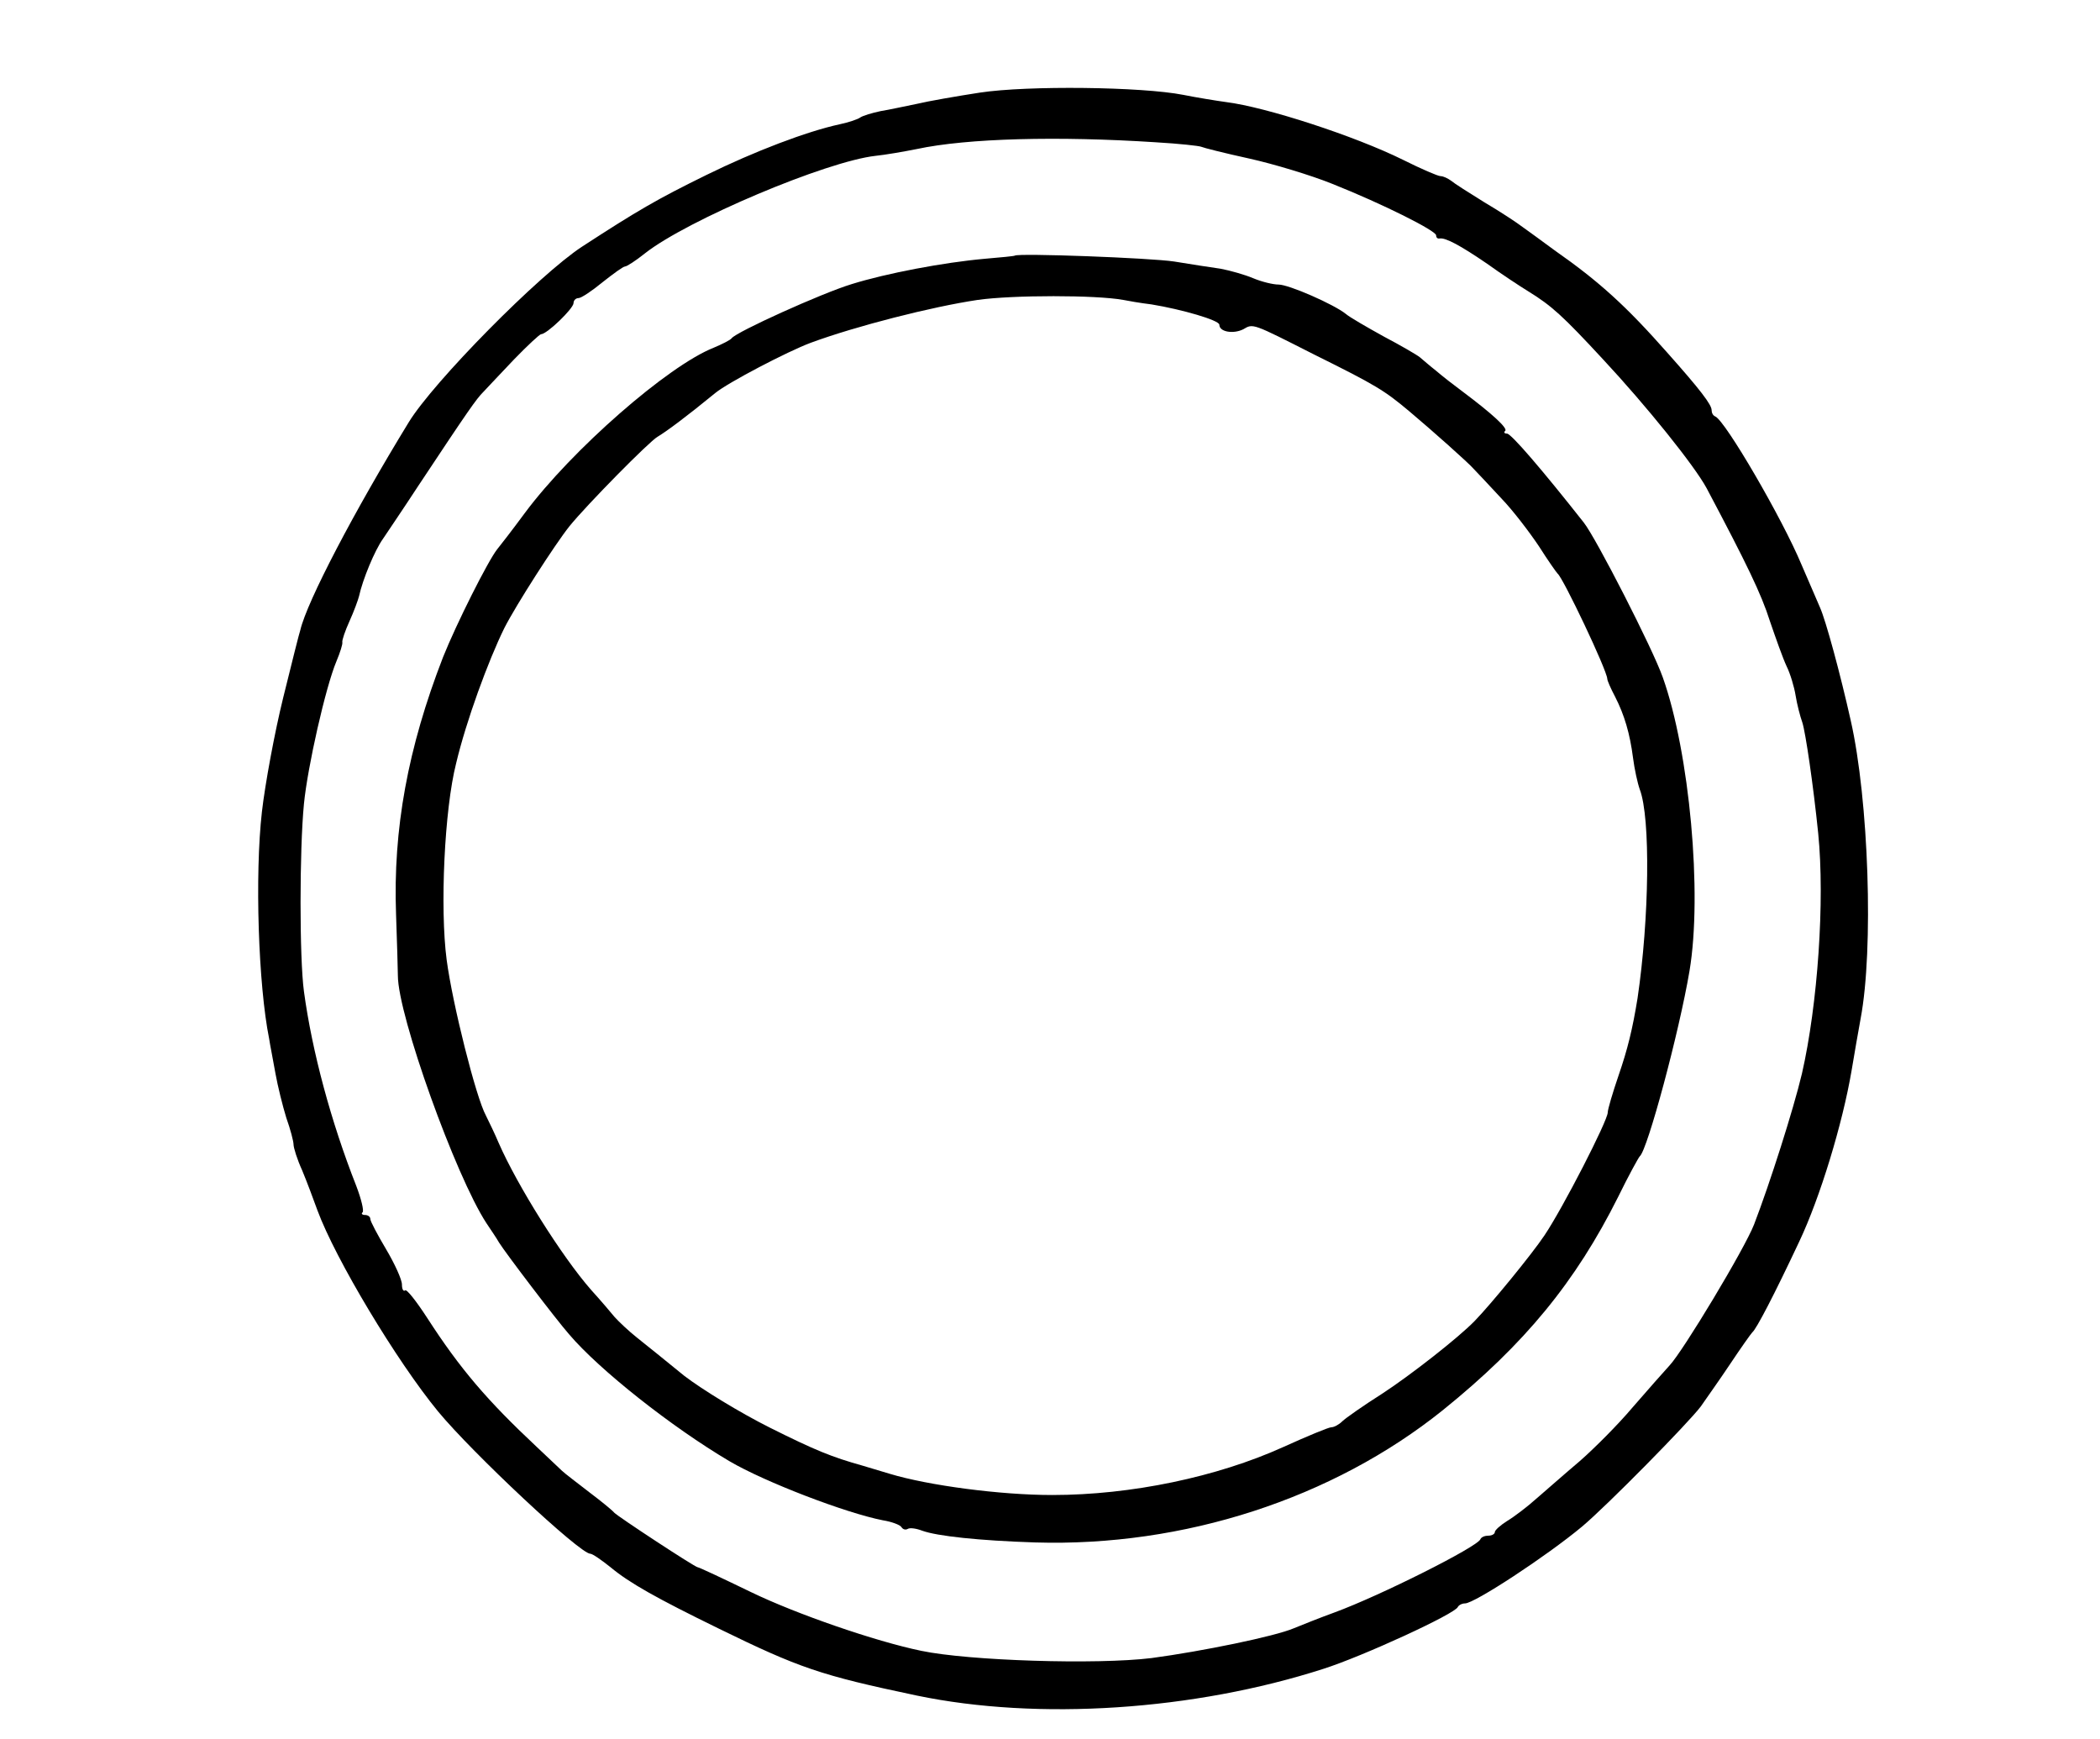 <?xml version="1.0" standalone="no"?>
<!DOCTYPE svg PUBLIC "-//W3C//DTD SVG 20010904//EN"
 "http://www.w3.org/TR/2001/REC-SVG-20010904/DTD/svg10.dtd">
<svg version="1.0" xmlns="http://www.w3.org/2000/svg"
 width="465pt" height="385pt" viewBox="0 0 465 385"
 preserveAspectRatio="xMidYMid meet">
<g transform="translate(0,385) scale(0.1,-0.1)"
fill="#000000" stroke="none">
<path d="M2170 3645 c-52 -8 -115 -19 -140 -25 -25 -5 -61 -13 -80 -16 -19 -4
-39 -10 -45 -14 -5 -4 -26 -11 -45 -15 -74 -16 -189 -60 -295 -112 -110 -54
-153 -79 -276 -159 -95 -62 -329 -299 -384 -389 -120 -196 -225 -396 -240
-460 -2 -5 -19 -73 -38 -150 -19 -77 -40 -191 -47 -252 -16 -140 -8 -384 16
-503 2 -14 9 -48 14 -77 5 -28 16 -72 24 -98 9 -25 16 -52 16 -59 0 -7 8 -33
19 -57 10 -24 25 -64 34 -89 40 -108 175 -333 267 -445 76 -92 314 -315 337
-315 5 0 25 -14 45 -30 42 -35 103 -69 238 -135 180 -88 226 -104 440 -149
269 -56 614 -33 900 59 88 28 292 122 298 137 2 4 9 8 16 8 21 0 181 105 259
170 55 46 236 230 263 266 11 16 41 58 65 94 24 36 46 67 49 70 9 7 49 84 104
201 46 97 96 261 116 379 6 36 15 88 20 115 29 153 18 484 -22 660 -23 103
-55 221 -68 250 -5 11 -23 54 -41 95 -43 103 -169 319 -191 328 -5 2 -8 8 -8
14 0 12 -25 45 -98 127 -91 103 -150 157 -250 227 -26 19 -57 42 -70 51 -13
10 -51 35 -85 55 -34 21 -67 42 -74 48 -7 5 -17 10 -23 10 -6 0 -43 16 -83 36
-107 53 -304 117 -392 128 -22 3 -65 10 -95 16 -92 18 -344 21 -450 5z m389
-110 c52 -3 97 -8 101 -10 4 -2 51 -14 106 -26 54 -12 137 -37 184 -56 113
-45 230 -104 230 -114 0 -5 3 -8 8 -7 13 2 45 -15 105 -56 32 -23 73 -50 91
-61 52 -32 77 -55 165 -150 97 -104 203 -236 230 -286 89 -168 121 -234 140
-294 13 -38 29 -83 37 -100 8 -16 17 -46 20 -65 3 -19 10 -46 15 -60 7 -22 24
-137 35 -245 15 -149 -1 -379 -36 -532 -19 -80 -71 -243 -106 -334 -21 -54
-157 -280 -187 -312 -12 -13 -49 -55 -82 -93 -32 -38 -85 -91 -117 -119 -32
-27 -75 -65 -96 -83 -20 -18 -49 -40 -64 -49 -16 -10 -28 -21 -28 -25 0 -4 -6
-8 -14 -8 -8 0 -16 -3 -18 -8 -7 -17 -222 -125 -323 -162 -33 -12 -73 -28 -90
-35 -42 -18 -203 -51 -315 -66 -122 -15 -405 -6 -510 16 -102 21 -278 82 -377
130 -62 30 -115 55 -118 55 -6 0 -178 113 -185 121 -3 4 -27 24 -55 45 -27 21
-55 42 -61 48 -6 6 -31 29 -55 52 -110 103 -170 173 -243 286 -24 37 -46 65
-49 61 -4 -3 -7 3 -7 13 0 11 -16 46 -35 78 -19 32 -35 62 -35 67 0 5 -5 9
-12 9 -6 0 -9 3 -5 6 3 4 -3 29 -14 58 -56 142 -98 298 -116 431 -10 73 -10
313 0 415 8 82 48 259 72 316 8 19 14 38 13 42 -1 4 6 25 16 47 10 22 19 47
21 55 8 37 35 102 53 127 10 15 46 68 78 117 112 169 129 193 144 208 8 9 39
41 68 72 30 31 57 56 60 56 13 0 72 57 72 69 0 6 5 11 11 11 6 0 30 16 53 35
24 19 46 35 50 35 4 0 24 13 44 29 94 74 402 204 511 216 20 2 61 9 91 15 112
24 313 29 529 15z"/>
<path d="M2247 3284 c-1 -1 -31 -4 -67 -7 -90 -8 -217 -32 -294 -56 -66 -20
-256 -106 -266 -120 -3 -4 -21 -13 -40 -21 -101 -40 -314 -226 -418 -366 -28
-38 -56 -74 -61 -80 -20 -25 -90 -164 -120 -239 -78 -201 -111 -381 -104 -570
2 -60 4 -121 4 -135 0 -88 128 -444 196 -548 10 -15 23 -34 28 -43 15 -24 126
-170 155 -203 67 -79 228 -206 355 -281 78 -46 258 -115 340 -131 19 -3 38
-10 41 -15 3 -5 9 -7 14 -4 5 3 19 1 32 -4 33 -12 126 -22 250 -26 329 -10
659 97 903 293 181 146 294 284 388 472 23 47 45 87 48 90 17 14 87 274 110
410 29 172 0 484 -59 650 -22 63 -148 309 -175 343 -93 118 -161 197 -170 197
-6 0 -8 3 -4 6 6 6 -29 38 -93 86 -19 14 -46 35 -60 47 -14 11 -30 25 -36 30
-6 5 -42 26 -80 46 -38 21 -76 43 -84 50 -26 21 -126 65 -149 65 -12 0 -37 6
-56 14 -19 8 -51 17 -72 21 -21 3 -67 10 -103 16 -52 8 -346 19 -353 13z m240
-98 c10 -2 38 -7 63 -10 67 -11 150 -35 150 -45 0 -16 31 -21 53 -10 22 13 19
14 157 -56 137 -68 155 -79 211 -126 50 -42 132 -115 142 -127 7 -7 34 -36 61
-65 27 -28 64 -77 84 -107 19 -30 38 -57 41 -60 12 -9 109 -213 110 -233 0 -4
8 -22 17 -39 21 -41 33 -82 40 -136 3 -24 10 -56 15 -70 24 -63 21 -286 -5
-462 -11 -68 -22 -113 -42 -171 -13 -38 -24 -75 -24 -82 0 -18 -99 -211 -140
-272 -28 -42 -119 -153 -155 -190 -36 -37 -142 -120 -205 -161 -41 -26 -81
-54 -88 -61 -7 -7 -18 -13 -24 -13 -6 0 -54 -20 -107 -44 -146 -66 -336 -106
-511 -106 -115 0 -274 21 -360 47 -30 9 -57 17 -60 18 -68 19 -105 34 -205 84
-66 33 -151 85 -190 115 -38 31 -85 69 -104 84 -19 15 -41 36 -50 46 -9 11
-32 38 -52 60 -65 74 -164 232 -205 326 -8 19 -21 46 -28 60 -22 40 -74 247
-87 345 -15 114 -5 333 21 435 22 93 71 227 107 300 26 51 112 185 144 225 38
47 177 188 195 198 20 12 62 43 128 97 28 23 160 92 211 111 100 37 269 80
370 95 78 11 262 11 322 0z"/>
</g>
</svg>
